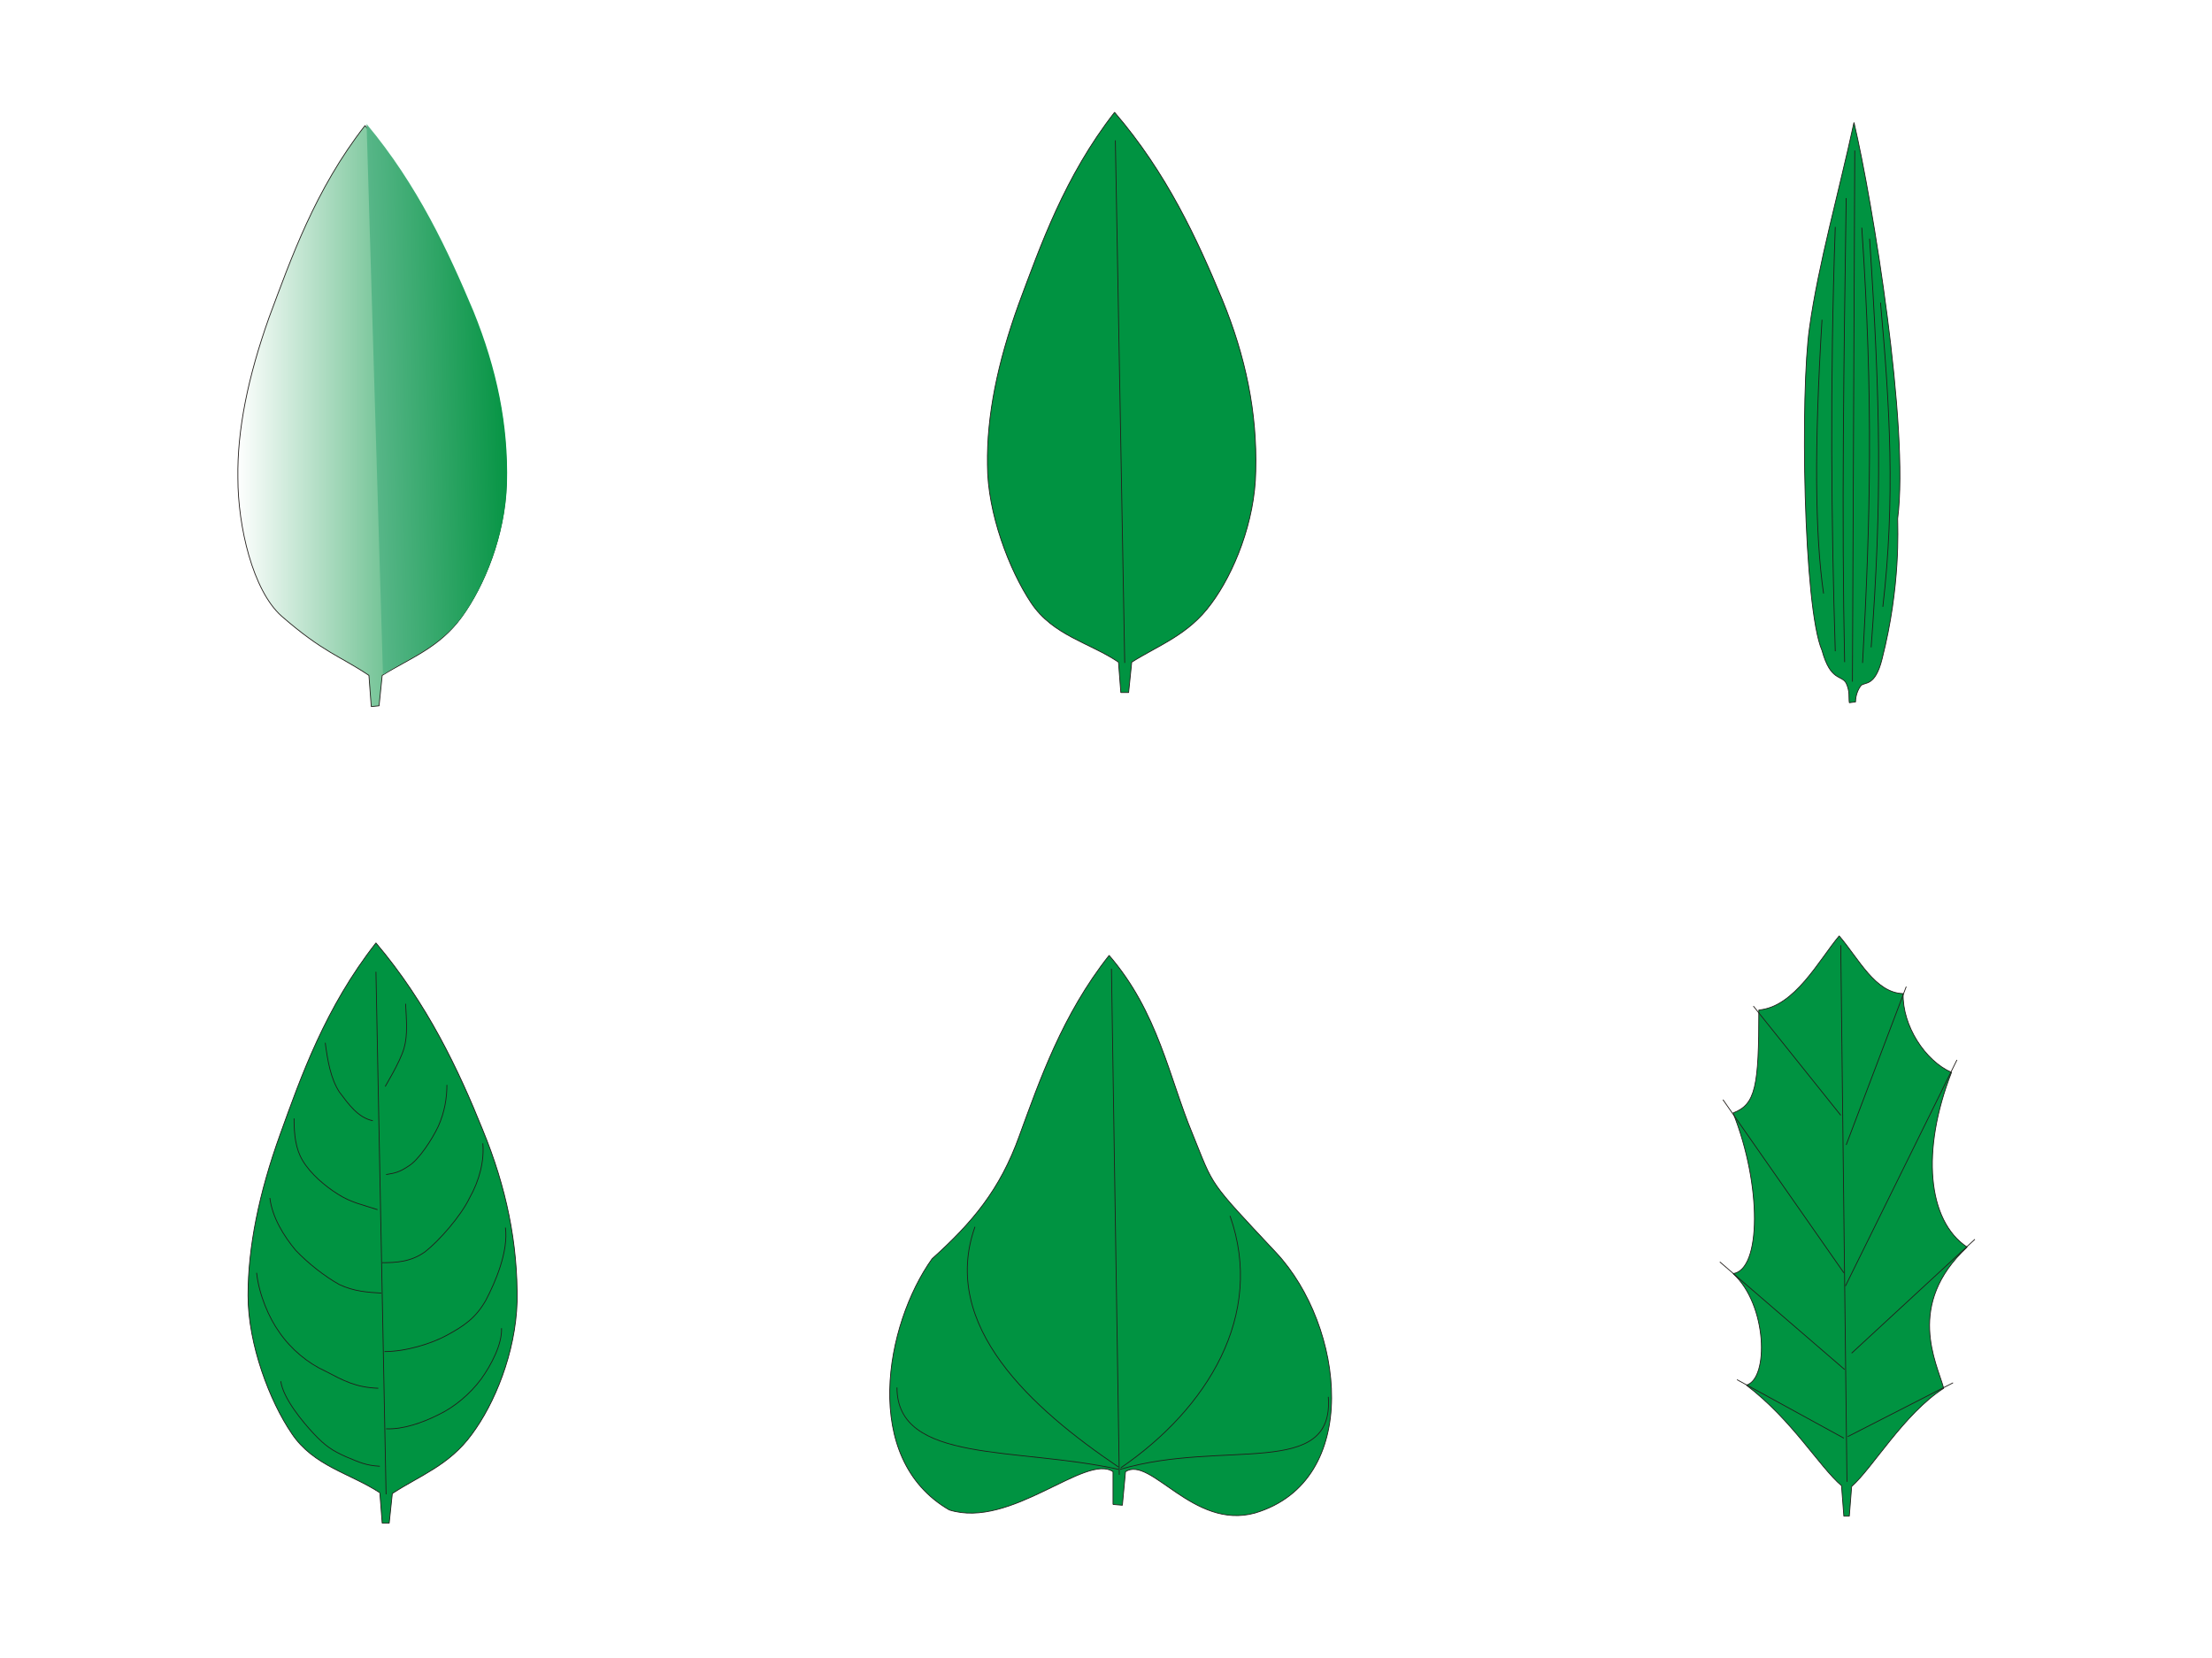 <?xml version="1.0" encoding="iso-8859-1"?>
<!DOCTYPE svg PUBLIC "-//W3C//DTD SVG 1.0//EN" "http://www.w3.org/TR/2001/REC-SVG-20010904/DTD/svg10.dtd">
<!-- Creator: CorelDRAW -->
<svg xmlns="http://www.w3.org/2000/svg" xml:space="preserve" shape-rendering="geometricPrecision" text-rendering="geometricPrecision" image-rendering="optimizeQuality" fill-rule="evenodd" clip-rule="evenodd"
 viewBox="0 0 2836 2126"
 xmlns:xlink="http://www.w3.org/1999/xlink">
 <rect x="0" y="0" width="2836" height="2126" fill="#333333" stroke="none"/>
 <g id="Nervation">
  <g>
   <path fill="#FFFFFF" d="M0 2126l0 -2126 2836 0 0 2126 -2836 0z"/>
   <g id="Nrv_sp"  onclick="parent.replacechar('Nrv_sp')" onmousemove="parent.showtooltip('Nrv_sp','Spiny nerves')"  onmouseout="parent.hidetooltip('Nrv_sp')" cursor="pointer" >
    <path fill="#009341" stroke="#221D1A" stroke-linejoin="bevel" d="M2364 1944l-3 -39c-29,-25 -63,-84 -122,-129 29,-8 27,-103 -17,-143 36,-5 37,-113 0,-206 29,-11 33,-34 33,-132 46,-4 77,-64 103,-95 25,29 46,73 82,74 -1,41 28,86 62,101 -39,100 -31,190 20,224 -79,74 -39,148 -30,181 -51,33 -91,102 -118,126l-3 38 -7 0z"/>
    <path fill="#009341" stroke="#221D1A" stroke-linejoin="bevel" d="M2360 1212l8 688 -8 -688z"/>
    <path fill="#009341" stroke="#221D1A" stroke-linejoin="bevel" d="M2248 1290l112 140 -112 -140z"/>
    <path fill="#009341" stroke="#221D1A" stroke-linejoin="bevel" d="M2444 1265l-77 203 77 -203z"/>
    <path fill="#009341" stroke="#221D1A" stroke-linejoin="bevel" d="M2209 1410l155 222 -155 -222z"/>
    <path fill="#009341" stroke="#221D1A" stroke-linejoin="bevel" d="M2509 1359l-143 290 143 -290z"/>
    <path fill="#009341" stroke="#221D1A" stroke-linejoin="bevel" d="M2205 1618l160 138 -160 -138z"/>
    <path fill="#009341" stroke="#221D1A" stroke-linejoin="bevel" d="M2532 1589l-158 146 158 -146z"/>
    <path fill="#009341" stroke="#221D1A" stroke-linejoin="bevel" d="M2227 1769l137 75 -137 -75z"/>
    <path fill="#009341" stroke="#221D1A" stroke-linejoin="bevel" d="M2504 1773l-135 69 135 -69z"/>
   </g>
   <g id="Nrv_ba"  onclick="parent.replacechar('Nrv_ba')" onmousemove="parent.showtooltip('Nrv_ba','Basal nerves')"  onmouseout="parent.hidetooltip('Nrv_ba')" cursor="pointer" >
    <path fill="#009341" stroke="#221D1A" stroke-linejoin="bevel" d="M1427 1929l0 -42c-35,-24 -131,74 -210,49 -114,-66 -82,-238 -22,-322 51,-46 87,-88 112,-158 26,-71 55,-155 115,-231 63,73 77,157 107,229 28,69 19,58 107,152 88,94 111,293 -27,334 -79,22 -134,-74 -166,-53l-4 43 -12 -1z"/>
    <path fill="#009341" stroke="#221D1A" stroke-linejoin="bevel" d="M1425 1242l10 649 -10 -649z"/>
    <path fill="none" stroke="#221D1A" stroke-linejoin="bevel" d="M1703 1791c8,106 -134,54 -267,93"/>
    <path fill="none" stroke="#221D1A" stroke-linejoin="bevel" d="M1250 1573c-45,127 73,233 184,308"/>
    <path fill="none" stroke="#221D1A" stroke-linejoin="bevel" d="M1577 1559c45,127 -29,247 -140,323"/>
    <path fill="none" stroke="#221D1A" stroke-linejoin="bevel" d="M1150 1779c0,98 154,76 284,105"/>
   </g>
   <g id="Nrv_ar"  onclick="parent.replacechar('Nrv_ar')" onmousemove="parent.showtooltip('Nrv_ar','Arched nerves')"  onmouseout="parent.hidetooltip('Nrv_ar')" cursor="pointer" >
    <path fill="#009341" stroke="#221D1A" stroke-linejoin="bevel" d="M490 1953l-3 -39c-38,-25 -85,-34 -113,-76 -28,-41 -56,-114 -56,-177 0,-62 14,-131 41,-206 27,-75 58,-163 123,-246 66,78 106,163 137,240 30,73 45,145 44,220 -2,66 -29,131 -58,170 -29,40 -67,53 -102,76l-4 38 -9 0z"/>
    <path fill="#009341" stroke="#221D1A" stroke-linejoin="bevel" d="M482 1246l13 670 -13 -670z"/>
    <path fill="none" stroke="#221D1A" stroke-linejoin="bevel" d="M520 1287c1,20 3,40 -2,57 -5,18 -25,50 -24,49"/>
    <path fill="none" stroke="#221D1A" stroke-linejoin="bevel" d="M417 1337c3,23 7,46 18,63 12,16 24,33 43,37"/>
    <path fill="none" stroke="#221D1A" stroke-linejoin="bevel" d="M573 1391c0,17 -3,35 -11,53 -8,17 -25,43 -38,51 -12,8 -17,9 -29,11"/>
    <path fill="none" stroke="#221D1A" stroke-linejoin="bevel" d="M377 1434c0,21 2,39 11,54 10,17 29,33 45,43 17,11 33,14 51,20"/>
    <path fill="none" stroke="#221D1A" stroke-linejoin="bevel" d="M619 1466c2,22 -4,47 -17,70 -11,23 -39,55 -57,69 -18,13 -37,14 -55,14"/>
    <path fill="none" stroke="#221D1A" stroke-linejoin="bevel" d="M346 1536c3,25 18,49 33,67 16,17 38,34 56,44 19,9 37,10 54,11"/>
    <path fill="none" stroke="#221D1A" stroke-linejoin="bevel" d="M648 1574c4,31 -13,70 -25,93 -13,23 -28,33 -50,45 -20,11 -53,21 -80,21"/>
    <path fill="none" stroke="#221D1A" stroke-linejoin="bevel" d="M329 1632c3,28 16,58 29,76 15,22 37,40 59,50 23,12 39,21 68,22"/>
    <path fill="none" stroke="#221D1A" stroke-linejoin="bevel" d="M643 1703c1,20 -13,47 -26,65 -14,19 -34,36 -55,46 -20,10 -45,19 -67,18"/>
    <path fill="none" stroke="#221D1A" stroke-linejoin="bevel" d="M360 1771c3,22 28,52 42,67 15,16 24,22 42,30 17,7 25,11 43,12"/>
   </g>
   <g id="Nrv_pa"  onclick="parent.replacechar('Nrv_pa')" onmousemove="parent.showtooltip('Nrv_pa','Parallele nerves')"  onmouseout="parent.hidetooltip('Nrv_pa')" cursor="pointer" >
    <path fill="#009341" stroke="#221D1A" stroke-linejoin="bevel" d="M2371 901c-1,-8 1,-14 -4,-25 -6,-11 -20,-2 -31,-42 -24,-55 -28,-332 -16,-414 11,-80 38,-175 57,-263 24,102 71,391 56,508 0,12 4,86 -20,180 -9,36 -22,29 -27,34 -4,5 -7,13 -7,21l-8 1z"/>
    <path fill="#009341" stroke="#221D1A" stroke-linejoin="bevel" d="M2378 193l-3 681 3 -681z"/>
    <path fill="none" stroke="#1F1A17" d="M2367 254c-3,208 -6,412 -2,595"/>
    <path fill="none" stroke="#1F1A17" d="M2353 291c-7,198 -5,385 0,544"/>
    <path fill="none" stroke="#1F1A17" d="M2336 410c-10,163 -9,275 2,351"/>
    <path fill="none" stroke="#1F1A17" d="M2387 292c15,221 11,376 1,558"/>
    <path fill="none" stroke="#1F1A17" d="M2397 306c14,210 16,338 2,524"/>
    <path fill="none" stroke="#1F1A17" d="M2411 388c12,132 19,253 3,390"/>
   </g>
   <g id="Nrv_ce"  onclick="parent.replacechar('Nrv_ce')" onmousemove="parent.showtooltip('Nrv_ce','Central nerve')"  onmouseout="parent.hidetooltip('Nrv_ce')" cursor="pointer" >
    <path fill="#009341" stroke="#221D1A" stroke-linejoin="bevel" d="M1437 888l-3 -39c-37,-25 -84,-34 -112,-76 -28,-42 -56,-115 -56,-177 -1,-63 13,-131 40,-206 28,-75 59,-164 123,-246 67,78 106,163 138,240 30,73 45,145 43,220 -1,65 -28,131 -57,170 -29,40 -67,53 -102,75l-4 39 -10 0z"/>
    <path fill="#009341" stroke="#221D1A" stroke-linejoin="bevel" d="M1430 180l12 670 -12 -670z"/>
   </g>
   <g id="Nrv_ab"  onclick="parent.replacechar('Nrv_ab')" onmousemove="parent.showtooltip('Nrv_ab','Nerves not visible')"  onmouseout="parent.hidetooltip('Nrv_ab')" cursor="pointer" >
    <defs>
     <linearGradient id="id0" gradientUnits="userSpaceOnUse" x1="651" y1="533" x2="304" y2="533">
      <stop offset="0" stop-color="#00923F"/>
      <stop offset="1" stop-color="#FFFFFF"/>
     </linearGradient>
     <linearGradient id="id1" gradientUnits="userSpaceOnUse" x1="460" y1="515" x2="661" y2="509">
      <stop offset="0" stop-color="#61BA90"/>
      <stop offset="1" stop-color="#00923F"/>
     </linearGradient>
    </defs>
    <path fill="url(#id0)" stroke="#221D1A" stroke-linejoin="bevel" d="M476 906l-3 -40c-37,-25 -58,-29 -112,-76 -37,-33 -56,-115 -56,-177 -1,-62 13,-130 40,-206 28,-75 59,-164 123,-246 67,79 106,164 138,240 30,73 45,145 43,221 -2,65 -28,129 -57,169 -29,40 -67,53 -102,75l-4 39 -10 1z"/>
    <path fill="url(#id1)" d="M491 865l-21 -706c66,79 105,164 137,240 30,74 45,146 43,221 -2,65 -28,130 -57,170 -29,39 -67,52 -102,75z"/>
   </g>
  </g>
 </g>
</svg>
